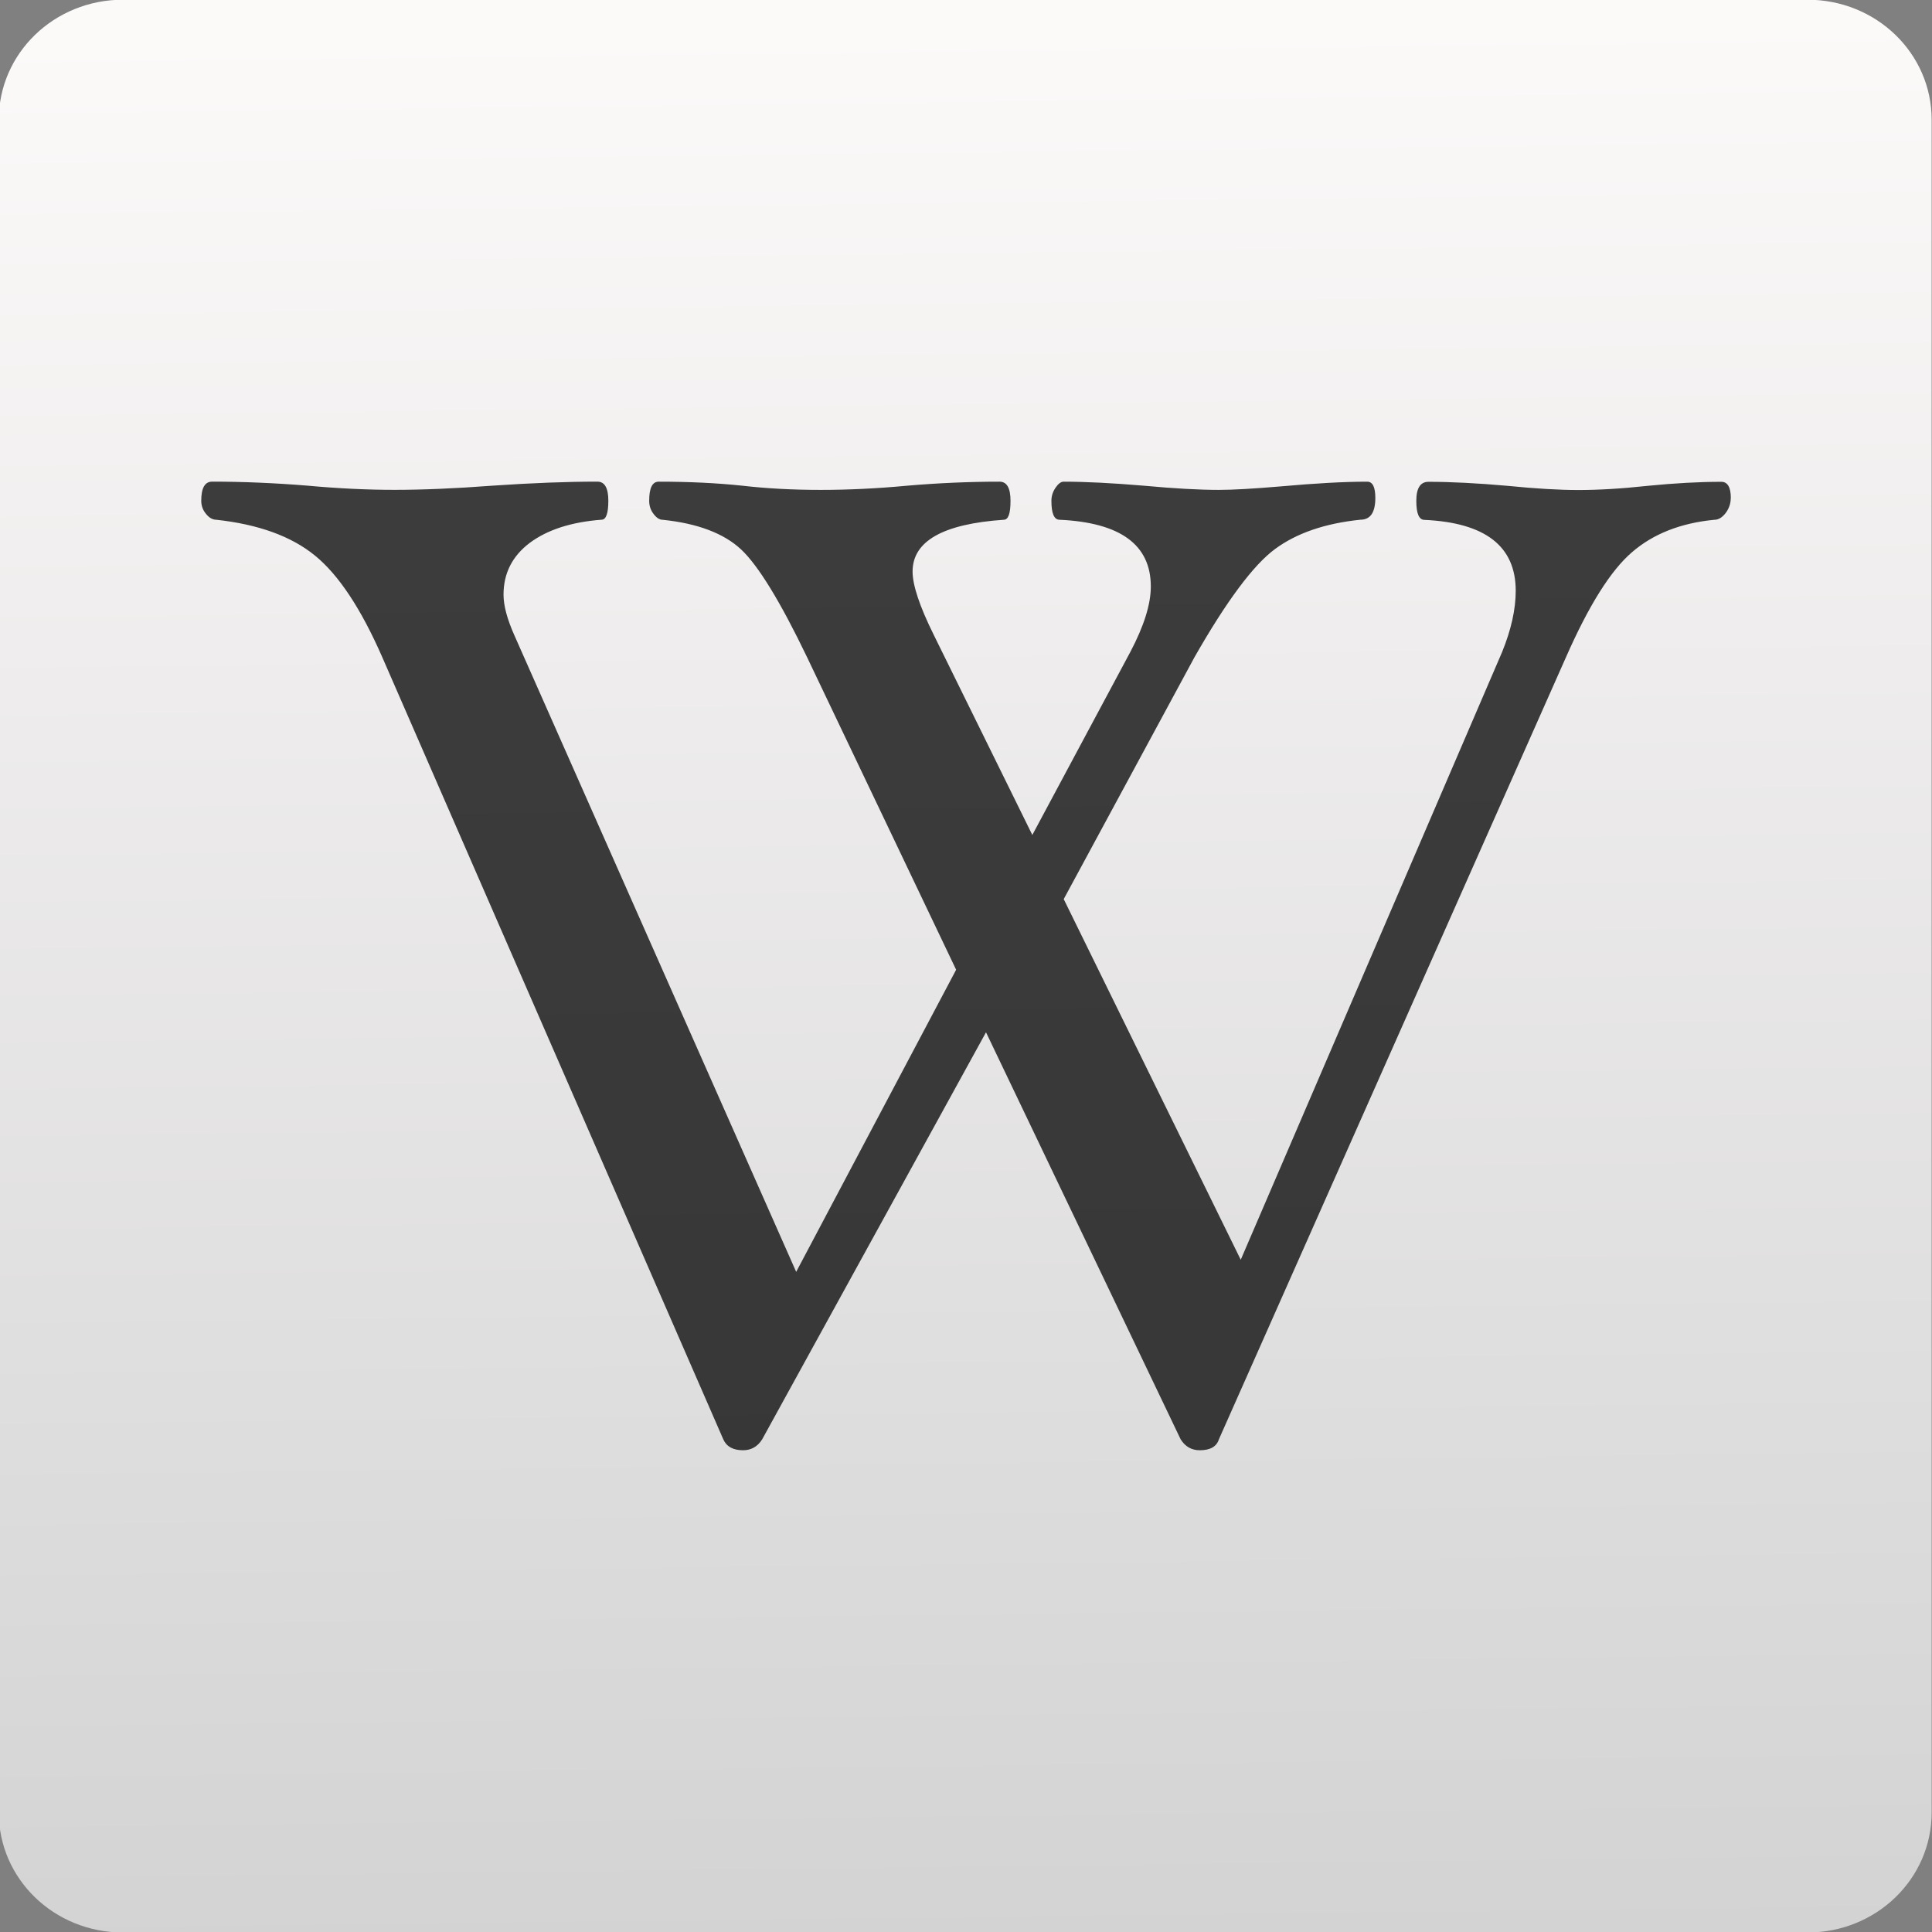 <svg xmlns="http://www.w3.org/2000/svg" viewBox="0 0 48 48"><rect x="0" y="0" width="48" height="48" fill="#808080" stroke="none"/><defs><filter color-interpolation-filters="sRGB"><feGaussianBlur stdDeviation="1.71"/></filter><linearGradient gradientTransform="scale(1.006.994)" gradientUnits="userSpaceOnUse" y2="7.02" x2="0" y1="92.54"><stop/><stop offset="1" stop-opacity=".588"/></linearGradient><linearGradient gradientUnits="userSpaceOnUse" y2="-26.05" x2="-125.19" y1="73.5" x1="-123.97" id="0" gradientTransform="matrix(1.035 0 0 1 4.382 0)"><stop stop-color="#d3d3d3"/><stop offset="1" stop-color="#fcf9f9"/></linearGradient></defs><g fill-rule="evenodd"><path d="m-170.49-27.421h87.55c3.577 0 6.458 2.783 6.458 6.241v87.978c0 3.457-2.88 6.241-6.457 6.241h-87.55c-3.577 0-6.457-2.783-6.457-6.241v-87.978c0-3.457 2.88-6.241 6.457-6.241" fill="url(#0)" transform="matrix(.478 0 0 .478 84.55 13.1)"/><path d="m43 12.373c0 .137-.043.261-.127.374-.087.11-.177.167-.281.167-.832.08-1.517.348-2.045.805-.531.455-1.076 1.327-1.641 2.61l-8.623 19.431c-.057.18-.214.271-.475.271-.204 0-.361-.09-.475-.271l-4.836-10.113-5.561 10.113c-.114.18-.271.271-.475.271-.247 0-.411-.09-.491-.271l-8.472-19.431c-.528-1.207-1.086-2.049-1.674-2.527-.585-.478-1.404-.775-2.45-.889-.09 0-.177-.047-.254-.144-.08-.094-.12-.204-.12-.328 0-.318.09-.475.271-.475.755 0 1.544.033 2.37.1.765.07 1.487.104 2.162.104.688 0 1.501-.033 2.436-.104.979-.067 1.848-.1 2.604-.1.18 0 .271.157.271.475 0 .314-.057.471-.167.471-.755.057-1.35.251-1.785.575-.434.328-.652.755-.652 1.287 0 .271.09.608.271 1.013l7 15.812 3.974-7.506-3.703-7.764c-.665-1.384-1.213-2.279-1.641-2.68-.428-.398-1.076-.645-1.945-.735-.08 0-.154-.047-.227-.144-.074-.094-.11-.204-.11-.328 0-.318.077-.475.237-.475.755 0 1.447.033 2.079.1.608.07 1.257.104 1.945.104.675 0 1.39-.033 2.146-.104.779-.067 1.544-.1 2.299-.1.18 0 .271.157.271.475 0 .314-.053.471-.167.471-1.511.104-2.266.531-2.266 1.287 0 .338.174.862.525 1.571l2.45 4.973 2.436-4.549c.338-.642.508-1.183.508-1.624 0-1.036-.755-1.588-2.266-1.658-.137 0-.204-.157-.204-.471 0-.114.033-.221.1-.321.07-.104.137-.154.204-.154.541 0 1.207.033 1.995.1.755.07 1.377.104 1.862.104.348 0 .862-.03 1.537-.087.856-.077 1.574-.117 2.149-.117.134 0 .201.134.201.404 0 .361-.124.541-.371.541-.879.09-1.588.334-2.122.729-.535.394-1.203 1.29-2 2.687l-3.249 6.01 4.398 8.96 6.494-15.1c.224-.551.338-1.059.338-1.521 0-1.106-.755-1.691-2.266-1.761-.137 0-.204-.157-.204-.471 0-.318.1-.475.304-.475.551 0 1.207.033 1.962.1.699.07 1.287.104 1.758.104.498 0 1.073-.033 1.725-.104.678-.067 1.287-.1 1.828-.1.157 0 .237.134.237.404" shape-rendering="geometricPrecision" fill-opacity=".749"/></g></svg>